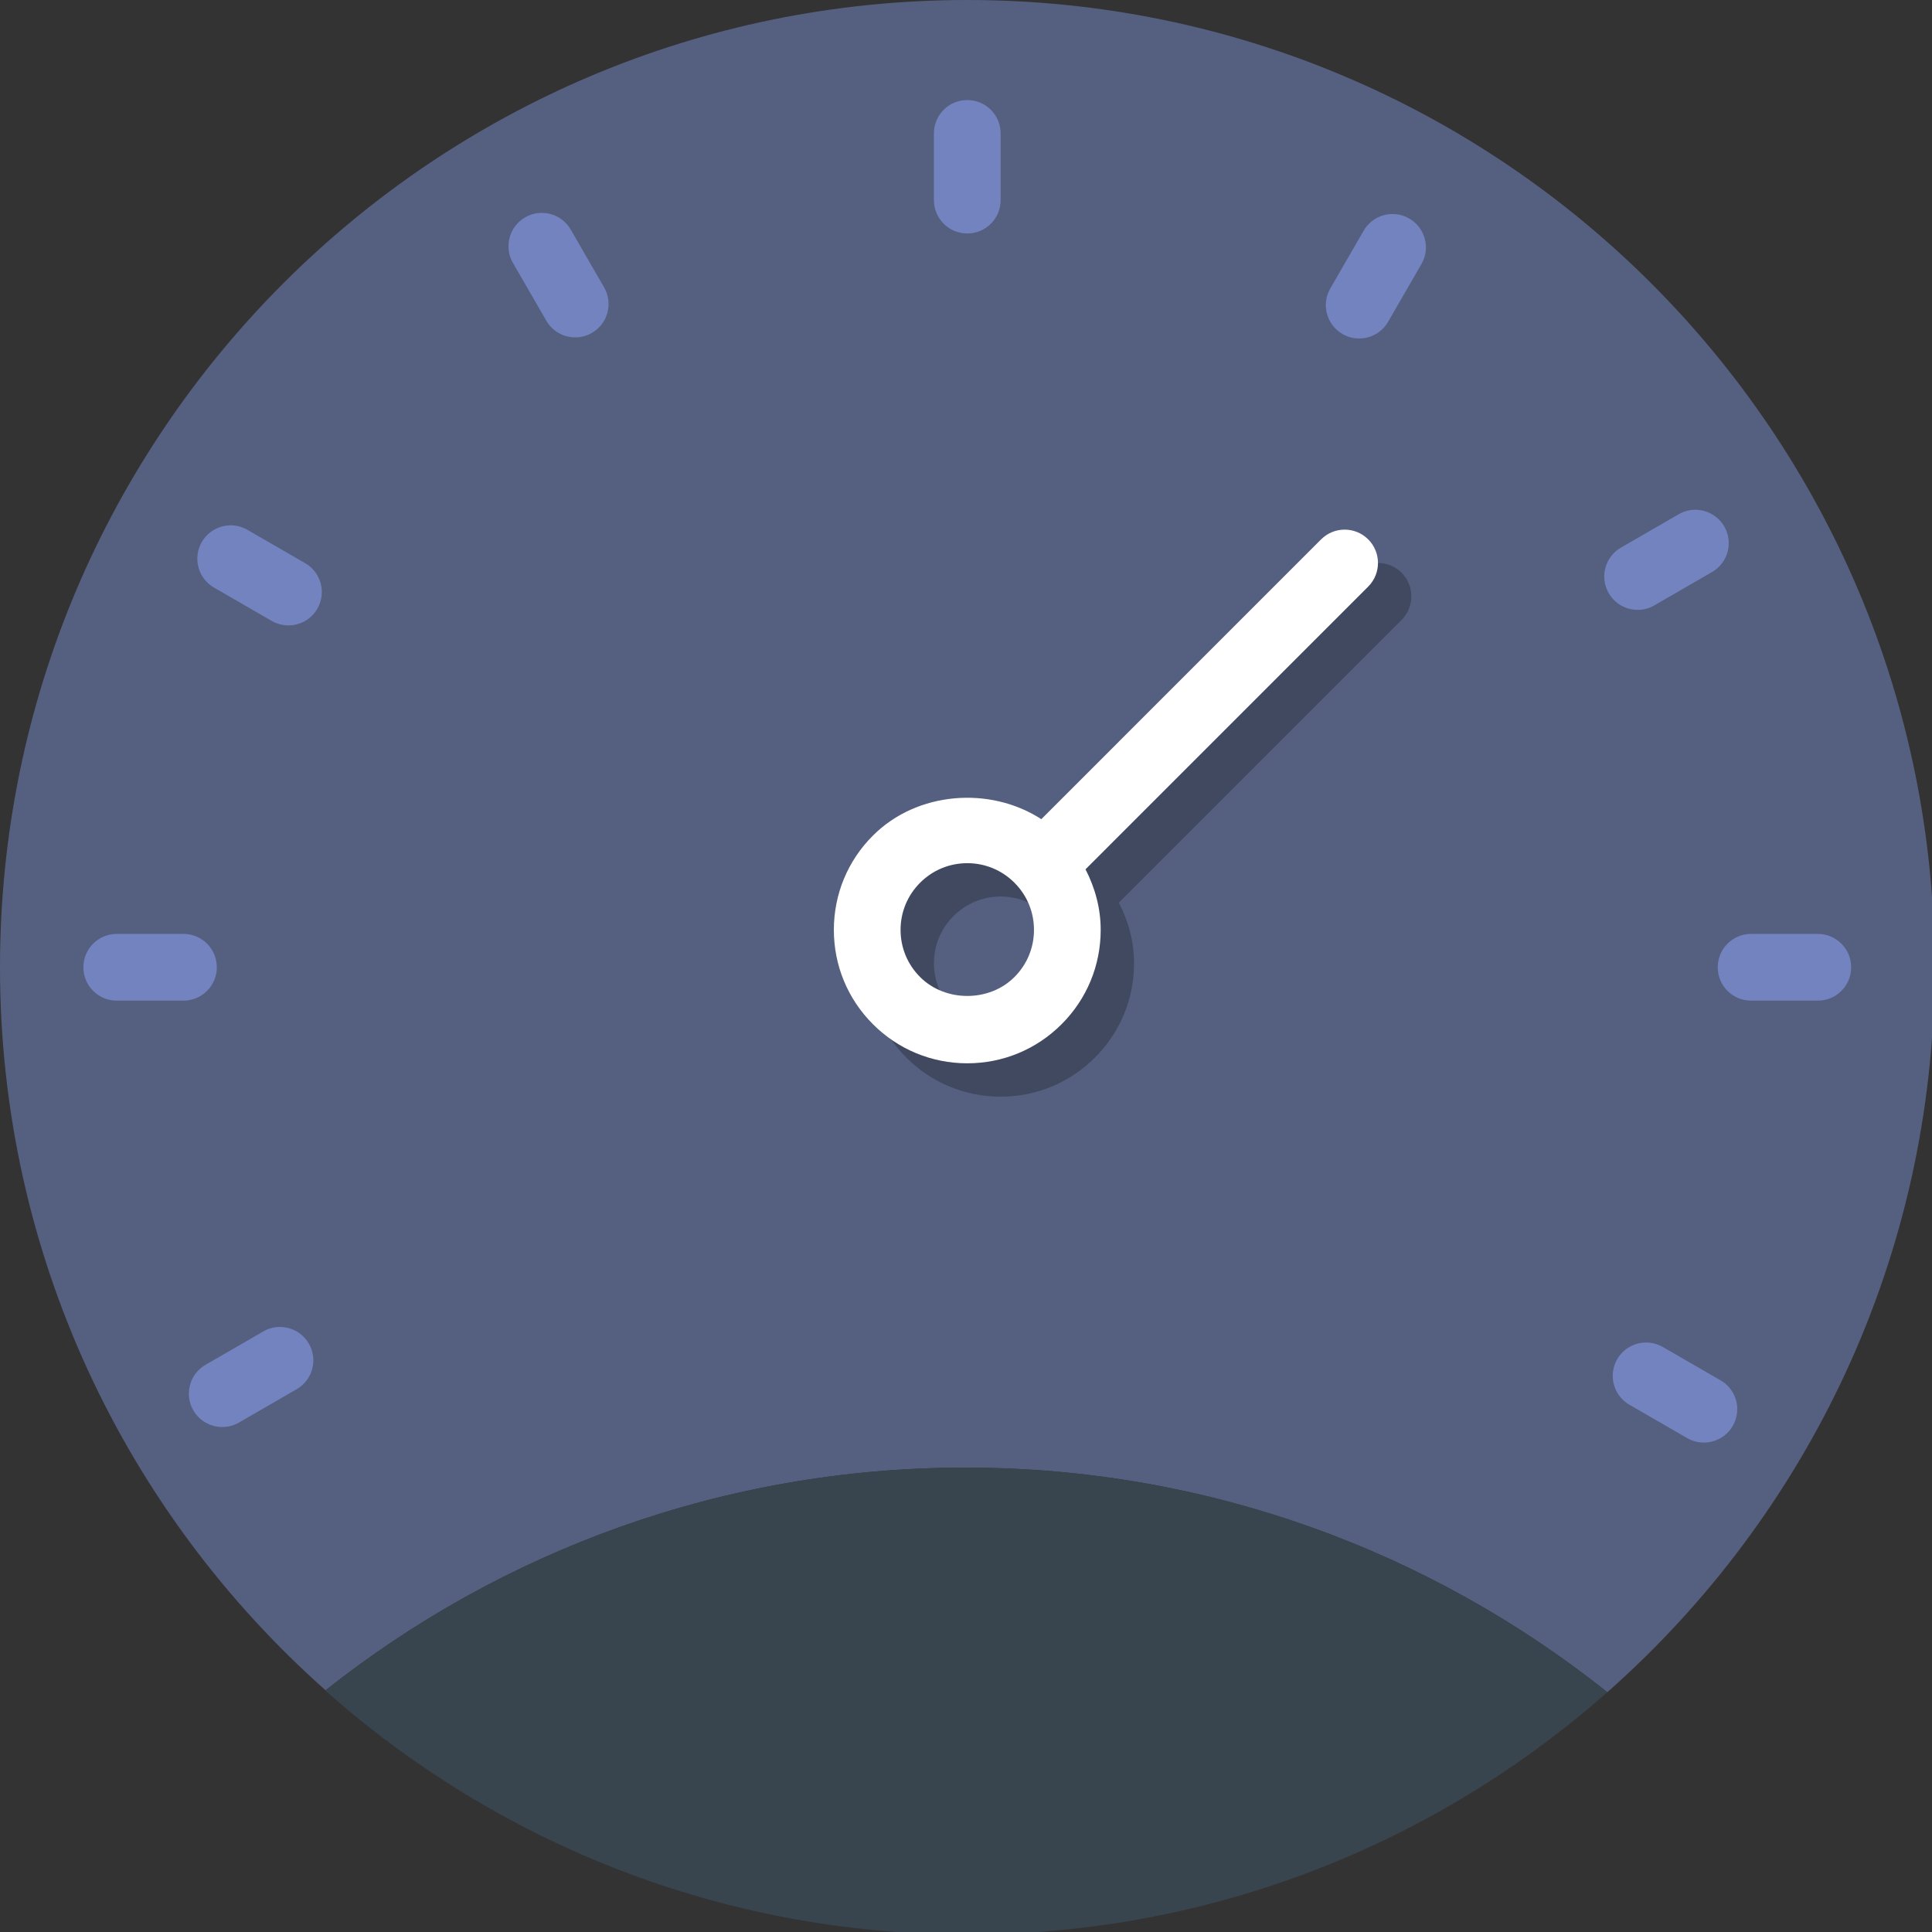 <?xml version="1.0" encoding="UTF-8" standalone="no"?>
<!-- Created with Inkscape (http://www.inkscape.org/) -->

<svg
   xmlns:dc="http://purl.org/dc/elements/1.1/"
   xmlns:cc="http://creativecommons.org/ns#"
   xmlns:rdf="http://www.w3.org/1999/02/22-rdf-syntax-ns#"
   xmlns:svg="http://www.w3.org/2000/svg"
   xmlns="http://www.w3.org/2000/svg"
   xmlns:sodipodi="http://sodipodi.sourceforge.net/DTD/sodipodi-0.dtd"
   xmlns:inkscape="http://www.inkscape.org/namespaces/inkscape"
   width="16.682mm"
   height="16.682mm"
   viewBox="0 0 16.682 16.682"
   version="1.1"
   id="svg8"
   inkscape:version="0.92.2 (unknown)"
   sodipodi:docname="dibujo.svg">
  <rect x="0" y="0" width="16.682" height="16.682" fill="#333333" stroke="none"/>
  <defs
     id="defs2" />
  <sodipodi:namedview
     id="base"
     pagecolor="#ffffff"
     bordercolor="#666666"
     borderopacity="1.0"
     inkscape:pageopacity="0.0"
     inkscape:pageshadow="2"
     inkscape:zoom="3.959798"
     inkscape:cx="49.835281"
     inkscape:cy="22.640621"
     inkscape:document-units="mm"
     inkscape:current-layer="layer1"
     showgrid="false"
     showguides="true"
     fit-margin-top="0"
     fit-margin-left="0"
     fit-margin-right="0"
     fit-margin-bottom="0"
     inkscape:window-width="1366"
     inkscape:window-height="666"
     inkscape:window-x="0"
     inkscape:window-y="27"
     inkscape:window-maximized="1" />
  <g
     inkscape:label="Capa 1"
     inkscape:groupmode="layer"
     id="layer1"
     transform="translate(-61.875,-80.684)">
    <g
       id="g3796"
       transform="matrix(0.288,0,0,0.288,61.875,80.684)">
      <g
         id="g3701">
        <path
           id="path3699"
           d="M 29,0 C 12.984,0 0,12.984 0,29 0,37.629 3.778,45.366 9.761,50.677 15.033,46.501 21.692,44 28.939,44 36.22,44 42.906,46.524 48.19,50.734 54.203,45.42 58,37.656 58,29 58,12.984 45.016,0 29,0 Z"
           style="fill:#556080"
           inkscape:connector-curvature="0" />
      </g>
      <g
         id="g3721">
        <path
           id="path3703"
           d="m 29,3 c -0.553,0 -1,0.447 -1,1 v 2 c 0,0.553 0.447,1 1,1 0.553,0 1,-0.447 1,-1 V 4 C 30,3.447 29.553,3 29,3 Z"
           style="fill:#7383bf"
           inkscape:connector-curvature="0" />
        <path
           id="path3705"
           d="m 54.5,28 h -2 c -0.553,0 -1,0.447 -1,1 0,0.553 0.447,1 1,1 h 2 c 0.553,0 1,-0.447 1,-1 0,-0.553 -0.447,-1 -1,-1 z"
           style="fill:#7383bf"
           inkscape:connector-curvature="0" />
        <path
           id="path3707"
           d="m 6.5,29 c 0,-0.553 -0.447,-1 -1,-1 h -2 c -0.553,0 -1,0.447 -1,1 0,0.553 0.447,1 1,1 h 2 c 0.553,0 1,-0.448 1,-1 z"
           style="fill:#7383bf"
           inkscape:connector-curvature="0" />
        <path
           id="path3709"
           d="M 42.25,6.551 C 41.771,6.275 41.16,6.438 40.884,6.917 l -1,1.731 c -0.276,0.479 -0.112,1.09 0.366,1.366 0.157,0.091 0.329,0.134 0.499,0.134 0.346,0 0.682,-0.179 0.867,-0.5 l 1,-1.731 C 42.893,7.438 42.729,6.827 42.25,6.551 Z"
           style="fill:#7383bf"
           inkscape:connector-curvature="0" />
        <path
           id="path3711"
           d="m 51.584,41.384 -1.732,-1 c -0.478,-0.276 -1.091,-0.112 -1.366,0.366 -0.276,0.479 -0.112,1.09 0.366,1.366 l 1.732,1 c 0.157,0.091 0.329,0.134 0.499,0.134 0.346,0 0.682,-0.18 0.867,-0.5 0.277,-0.479 0.113,-1.09 -0.366,-1.366 z"
           style="fill:#7383bf"
           inkscape:connector-curvature="0" />
        <path
           id="path3713"
           d="m 9.148,16.884 -1.732,-1 C 6.938,15.608 6.326,15.772 6.05,16.25 5.774,16.728 5.938,17.34 6.416,17.616 l 1.732,1 c 0.157,0.091 0.329,0.134 0.499,0.134 0.346,0 0.682,-0.18 0.867,-0.5 0.277,-0.479 0.113,-1.09 -0.366,-1.366 z"
           style="fill:#7383bf"
           inkscape:connector-curvature="0" />
        <path
           id="path3715"
           d="M 17.111,6.883 C 16.835,6.404 16.221,6.24 15.745,6.517 15.266,6.793 15.102,7.405 15.379,7.883 l 1,1.732 c 0.186,0.32 0.521,0.5 0.867,0.5 0.17,0 0.342,-0.043 0.499,-0.134 0.479,-0.276 0.643,-0.888 0.366,-1.366 z"
           style="fill:#7383bf"
           inkscape:connector-curvature="0" />
        <path
           id="path3717"
           d="m 49.099,18.284 c 0.17,0 0.342,-0.043 0.499,-0.134 l 1.731,-1 c 0.479,-0.276 0.643,-0.888 0.366,-1.366 -0.277,-0.479 -0.89,-0.644 -1.366,-0.366 l -1.731,1 c -0.479,0.276 -0.643,0.888 -0.366,1.366 0.185,0.321 0.521,0.5 0.867,0.5 z"
           style="fill:#7383bf"
           inkscape:connector-curvature="0" />
        <path
           id="path3719"
           d="m 7.894,39.918 -1.731,1 c -0.479,0.276 -0.643,0.888 -0.366,1.366 0.186,0.321 0.521,0.5 0.867,0.5 0.17,0 0.342,-0.043 0.499,-0.134 l 1.731,-1 C 9.373,41.374 9.537,40.762 9.26,40.284 8.982,39.804 8.37,39.641 7.894,39.918 Z"
           style="fill:#7383bf"
           inkscape:connector-curvature="0" />
      </g>
      <path
         id="path3723"
         d="M 9.752,50.683 C 14.873,55.232 21.612,58 29,58 36.361,58 43.076,55.252 48.19,50.734 42.906,46.524 36.22,44 28.939,44 21.688,44 15.025,46.504 9.752,50.683 Z"
         style="fill:#38454f"
         inkscape:connector-curvature="0" />
      <path
         id="path3725"
         d="m 42.021,17.172 c -0.391,-0.391 -1.023,-0.391 -1.414,0 L 32.22,25.56 C 30.683,24.563 28.495,24.727 27.172,26.051 26.416,26.805 26,27.81 26,28.879 c 0,1.069 0.416,2.073 1.172,2.828 0.755,0.756 1.76,1.172 2.828,1.172 1.068,0 2.073,-0.416 2.828,-1.172 C 33.584,30.952 34,29.947 34,28.879 34,28.234 33.832,27.62 33.545,27.063 l 8.476,-8.477 c 0.39,-0.391 0.39,-1.024 0,-1.414 z M 31.414,30.293 c -0.756,0.756 -2.072,0.756 -2.828,0 C 28.208,29.915 28,29.413 28,28.879 c 0,-0.534 0.208,-1.036 0.586,-1.414 0.378,-0.378 0.88,-0.586 1.414,-0.586 0.534,0 1.036,0.208 1.414,0.586 0.378,0.378 0.586,0.879 0.586,1.414 0,0.535 -0.208,1.036 -0.586,1.414 z"
         style="fill:#404960"
         inkscape:connector-curvature="0" />
      <path
         id="path3727"
         d="m 41.021,16.172 c -0.391,-0.391 -1.023,-0.391 -1.414,0 L 31.22,24.56 C 29.683,23.563 27.495,23.727 26.172,25.051 25.416,25.805 25,26.81 25,27.879 c 0,1.069 0.416,2.073 1.172,2.828 0.755,0.756 1.76,1.172 2.828,1.172 1.068,0 2.073,-0.416 2.828,-1.172 C 32.584,29.952 33,28.947 33,27.879 33,27.234 32.832,26.62 32.545,26.063 l 8.476,-8.477 c 0.39,-0.391 0.39,-1.024 0,-1.414 z M 30.414,29.293 c -0.756,0.756 -2.072,0.756 -2.828,0 C 27.208,28.915 27,28.413 27,27.879 c 0,-0.534 0.208,-1.036 0.586,-1.414 0.378,-0.378 0.88,-0.586 1.414,-0.586 0.534,0 1.036,0.208 1.414,0.586 0.378,0.378 0.586,0.879 0.586,1.414 0,0.535 -0.208,1.036 -0.586,1.414 z"
         style="fill:#ffffff"
         inkscape:connector-curvature="0" />
      <g
         id="g3729" />
      <g
         id="g3731" />
      <g
         id="g3733" />
      <g
         id="g3735" />
      <g
         id="g3737" />
      <g
         id="g3739" />
      <g
         id="g3741" />
      <g
         id="g3743" />
      <g
         id="g3745" />
      <g
         id="g3747" />
      <g
         id="g3749" />
      <g
         id="g3751" />
      <g
         id="g3753" />
      <g
         id="g3755" />
      <g
         id="g3757" />
    </g>
  </g>
</svg>
